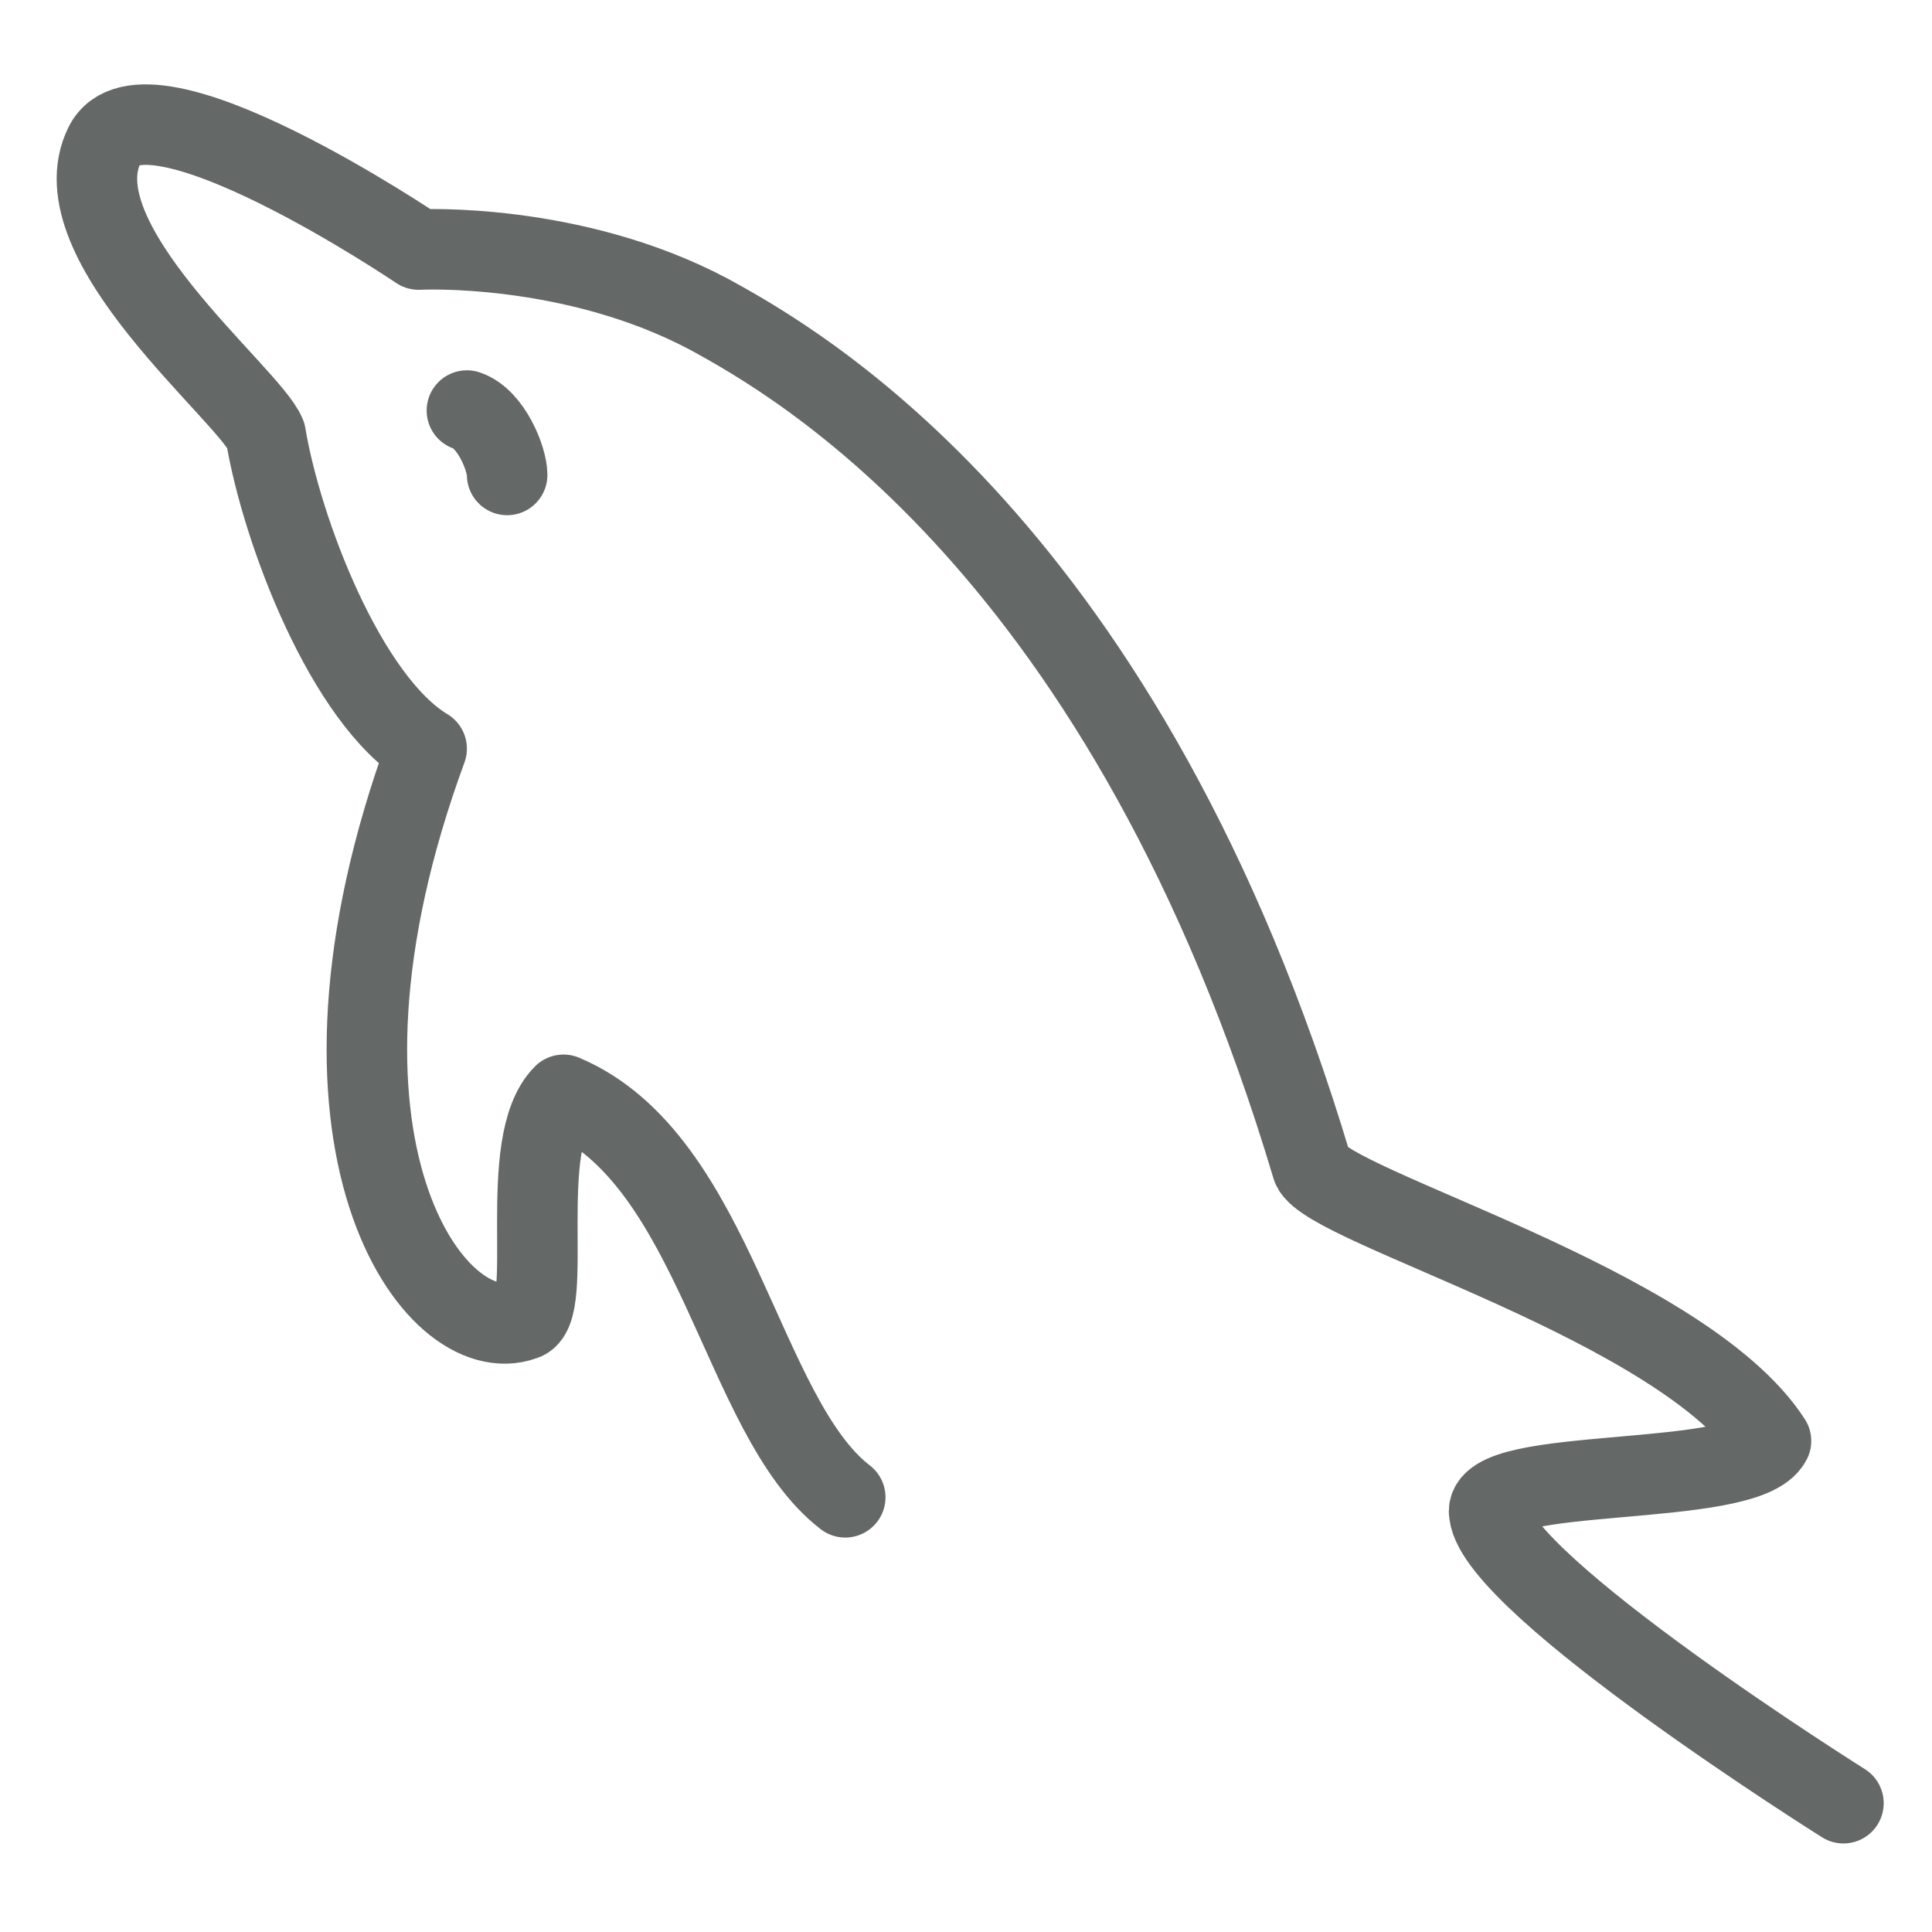<svg version="1.1" xmlns="http://www.w3.org/2000/svg" xmlns:xlink="http://www.w3.org/1999/xlink" x="0px" y="0px"
	 viewBox="0 0 24 24" xml:space="preserve">
<g>
	<path fill="none" stroke="#646867" stroke-linecap="round" stroke-linejoin="round" stroke-miterlimit="10" d="M10.5,18.6
		c-1.3-1-1.6-4.2-3.5-5c-0.6,0.6-0.1,2.7-0.5,2.8c-1.1,0.4-3-2.2-1.2-7.1c-1-0.6-1.8-2.7-2-3.9C3.1,4.9,0.7,3,1.3,1.8
		c0.5-1,3.9,1.3,3.9,1.3S7.1,3,8.8,3.9c1.1,0.6,5.2,2.9,7.5,10.6c0.2,0.5,4.6,1.7,5.7,3.4c-0.3,0.6-3.6,0.3-3.5,0.9
		c0.1,0.9,4.4,3.6,4.4,3.6 M5.8,5.1c0.3,0.1,0.5,0.6,0.5,0.8"/>
</g>
</svg>
